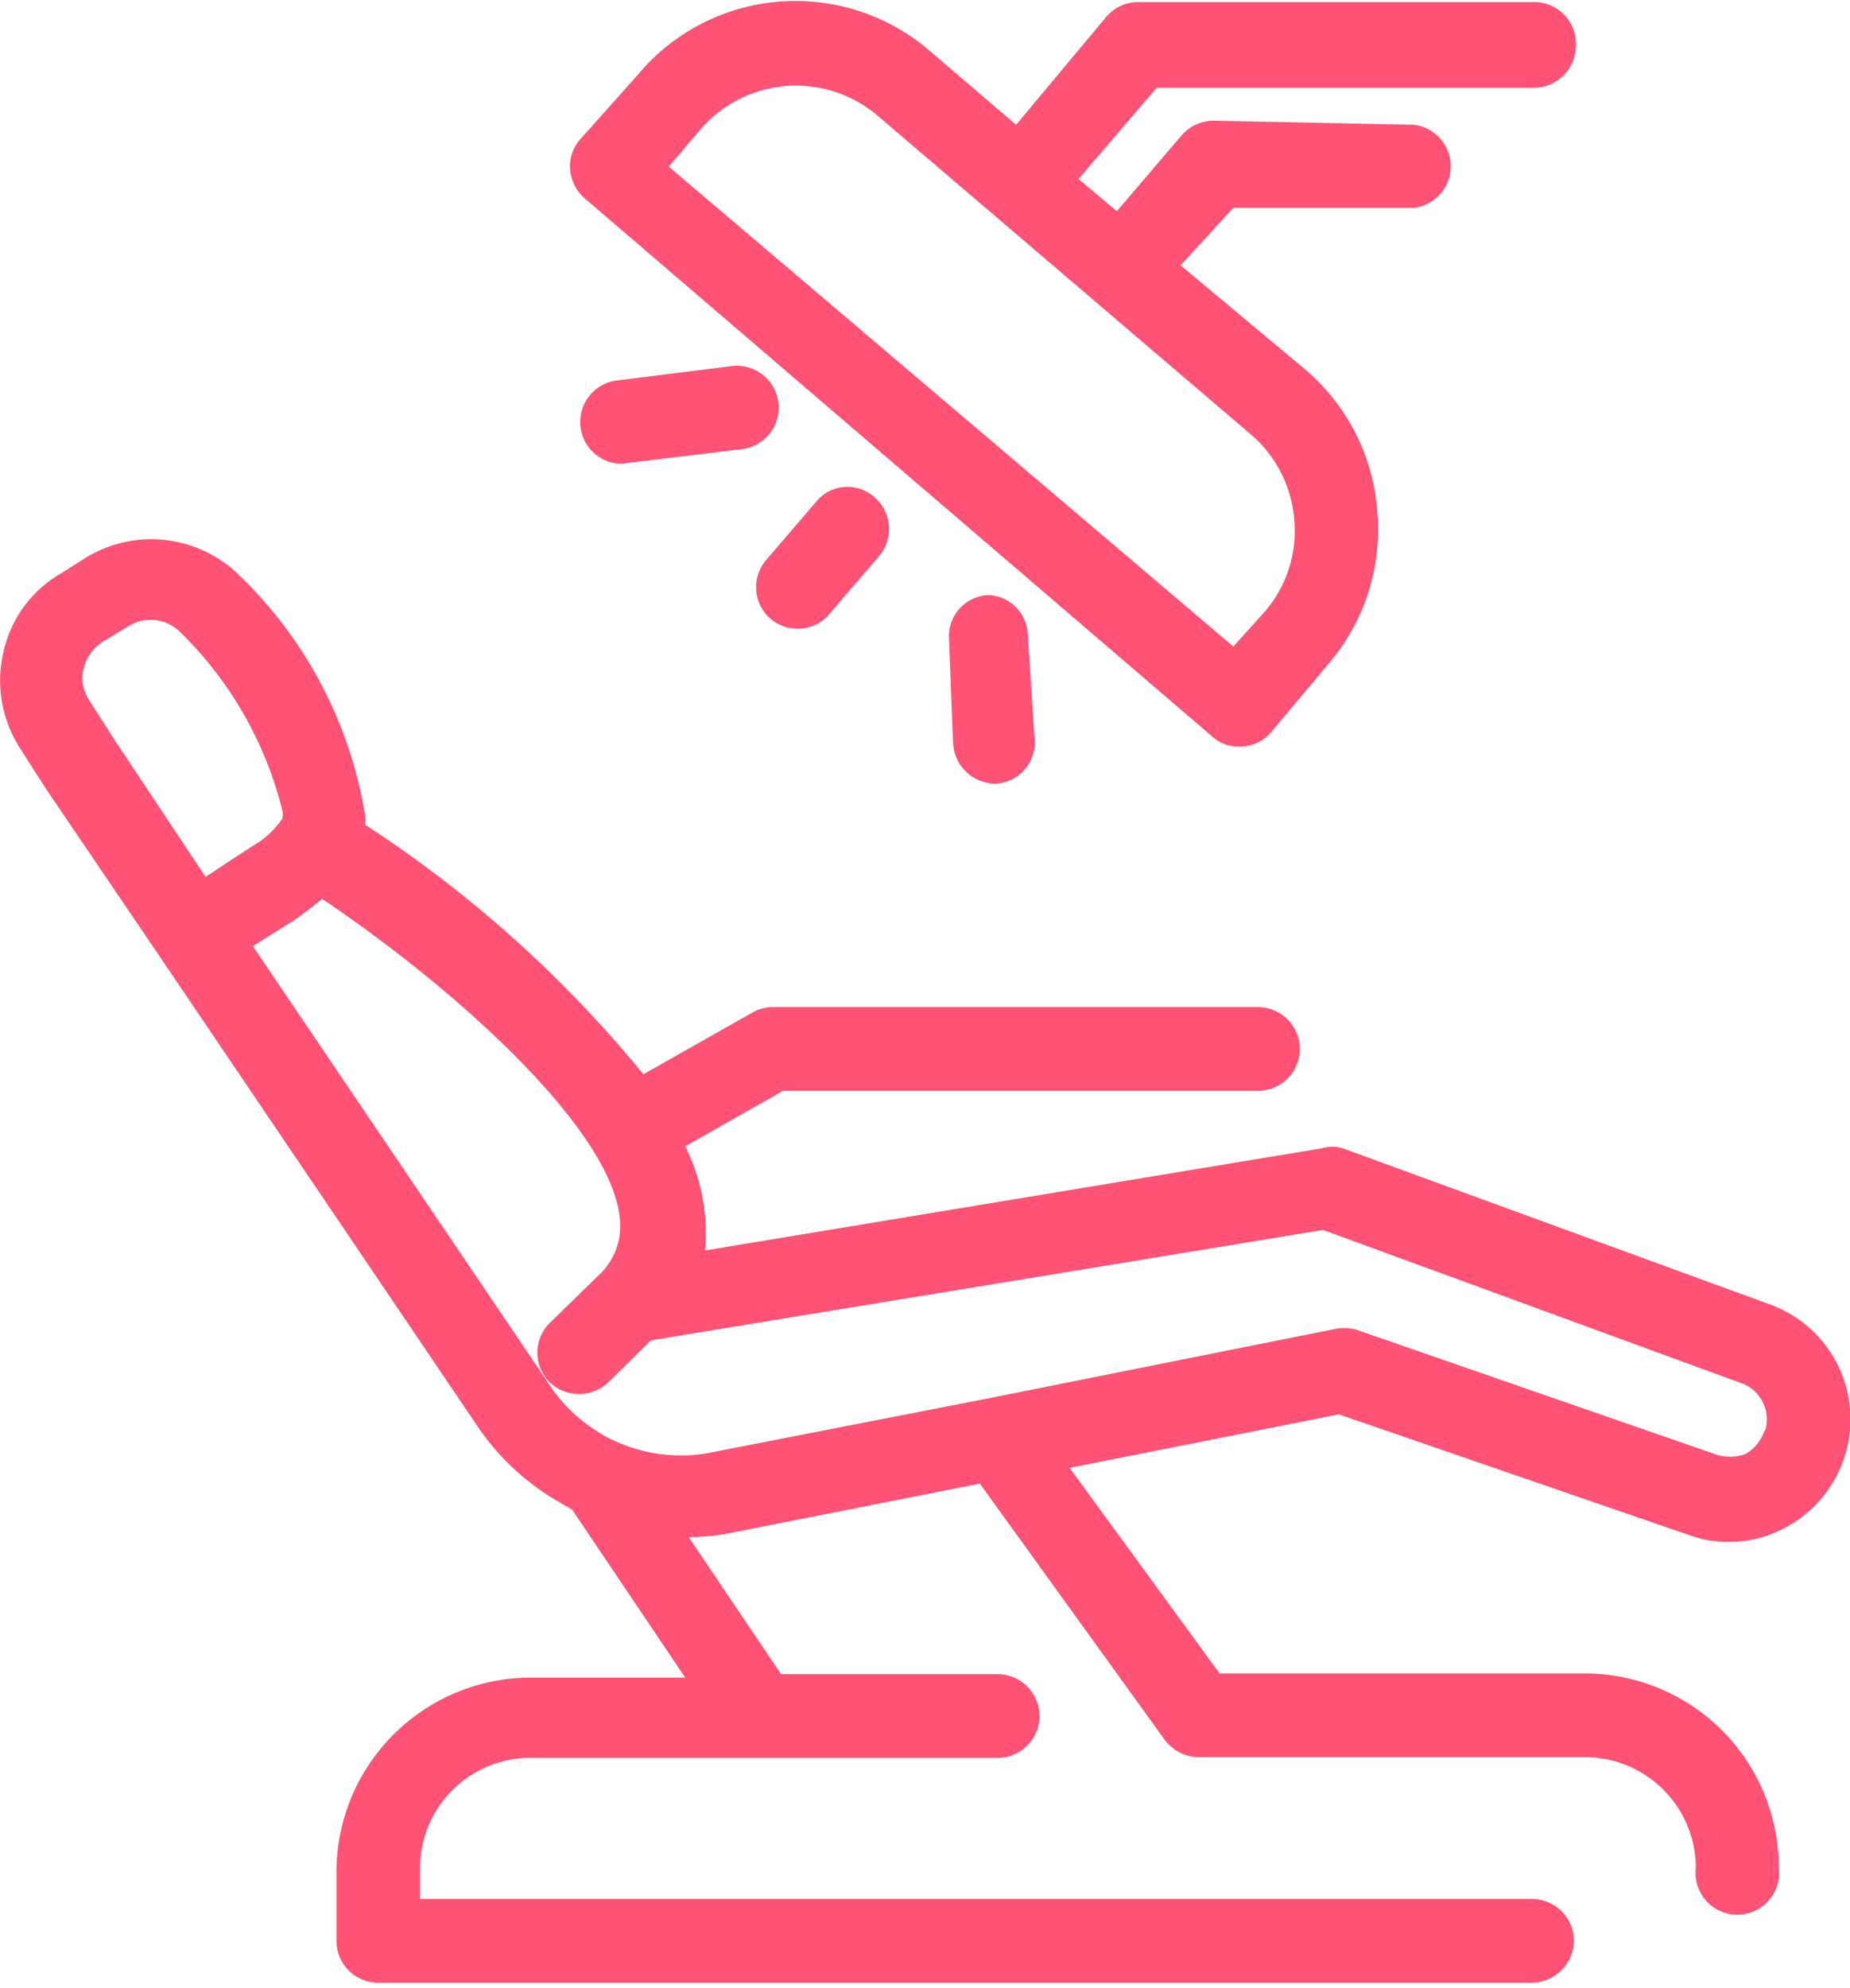 <svg xmlns="http://www.w3.org/2000/svg" viewBox="0 0 27 28.94" width="27" height="29">
  <defs>
    <style>
      .cls-1 {
        fill: #ff5274;
      }
    </style>
  </defs>
  <title>services-3</title>
  <g id="Layer_2" data-name="Layer 2">
    <g id="Ñëîé_1" data-name="Ñëîé 1">
      <g>
        <path class="cls-1" d="M25.84,19,19.6,16.72a.54.54,0,0,0-.31,0l-9,1.49A2.83,2.83,0,0,0,10,16.69l1.43-.81h6.93a.61.61,0,0,0,.61-.61.61.61,0,0,0-.61-.61H11.28a.61.61,0,0,0-.3.08l-1.59.9A17.72,17.72,0,0,0,5.33,12a.62.62,0,0,0,0-.13A6.26,6.26,0,0,0,3.47,8.34,1.83,1.83,0,0,0,1.26,8.1l-.38.24A1.76,1.76,0,0,0,.05,9.48a1.82,1.82,0,0,0,.24,1.4l.37.58,1.67,2.46v0L7,20.82a3.59,3.59,0,0,0,1.06,1l.29.17L10,24.44H7.74a2.84,2.84,0,0,0-2.83,2.84v1a.61.61,0,0,0,.61.61H22.36a.62.62,0,0,0,.61-.61.61.61,0,0,0-.61-.61H6.13v-.44a1.61,1.61,0,0,1,1.61-1.62h6.82a.61.61,0,0,0,0-1.22H11.4l-1.35-2a3.15,3.15,0,0,0,.61-.06l3.64-.72L17,25.35a.63.63,0,0,0,.49.25h5.64a1.62,1.62,0,0,1,1.62,1.61.61.61,0,1,0,1.21,0,2.83,2.83,0,0,0-2.83-2.83H17.8l-2.19-3,3.93-.78,5.11,1.76a1.65,1.65,0,0,0,.58.1,1.7,1.7,0,0,0,.79-.19,1.8,1.8,0,0,0,.9-1.05A1.78,1.78,0,0,0,25.84,19ZM3,12.76l-1.33-2-.37-.58a.58.58,0,0,1-.08-.46.65.65,0,0,1,.28-.39l.38-.23a.62.62,0,0,1,.32-.09.61.61,0,0,1,.42.17,5.48,5.48,0,0,1,1.5,2.61.24.24,0,0,1,0,.12h0a1.31,1.31,0,0,1-.45.41Zm22.75,8.08a.6.6,0,0,1-.28.34.66.66,0,0,1-.44,0l-5.25-1.82a.7.7,0,0,0-.32,0l-5,1h0l-4,.78A2.31,2.31,0,0,1,9,21H9a1.51,1.51,0,0,1-.28-.15,2.27,2.27,0,0,1-.7-.68L3.69,13.77l.59-.37c.16-.11.3-.22.42-.32C6.87,14.54,9.45,16.91,9,18.17a1,1,0,0,1-.22.36l-.76.74a.61.61,0,0,0,0,.86.62.62,0,0,0,.86,0l.62-.61,9.81-1.61,6.09,2.23A.56.56,0,0,1,25.76,20.84Z"/>
        <path class="cls-1" d="M17.7,10.72a.57.57,0,0,0,.39.14.6.6,0,0,0,.46-.21l.84-1a3,3,0,0,0,.71-2.22,3,3,0,0,0-1.05-2.07L17.23,3.84,18,3l2.64,0a.61.61,0,0,0,0-1.21l-2.93-.06a.63.63,0,0,0-.47.22l-.94,1.1-.56-.47,1.14-1.33h5.47A.62.62,0,0,0,23,.64.61.61,0,0,0,22.36,0H16.61a.61.61,0,0,0-.46.21L14.83,1.79,13.59.73a3,3,0,0,0-4.29.34L8.47,2a.59.59,0,0,0-.15.44.63.63,0,0,0,.21.42ZM10.22,1.86a1.84,1.84,0,0,1,2.58-.21l5.46,4.66a1.83,1.83,0,0,1,.63,1.25,1.8,1.8,0,0,1-.43,1.33L18,9.4l-8.24-7Z"/>
        <path class="cls-1" d="M11.64,9.14a.6.6,0,0,0,.46-.21l.73-.85a.61.61,0,0,0-.07-.86.59.59,0,0,0-.85.07l-.73.85a.61.61,0,0,0,.07.86A.62.62,0,0,0,11.64,9.14Z"/>
        <path class="cls-1" d="M11.36,5.84a.61.61,0,0,0-.68-.53L9,5.52A.61.61,0,0,0,9,6.73H9.1l1.73-.21A.61.61,0,0,0,11.36,5.84Z"/>
        <path class="cls-1" d="M14.43,8.65h0a.6.6,0,0,0-.58.63l.06,1.53a.62.62,0,0,0,.61.59h0a.6.6,0,0,0,.58-.63L15,9.23A.6.6,0,0,0,14.43,8.65Z"/>
      </g>
    </g>
  </g>
</svg>
